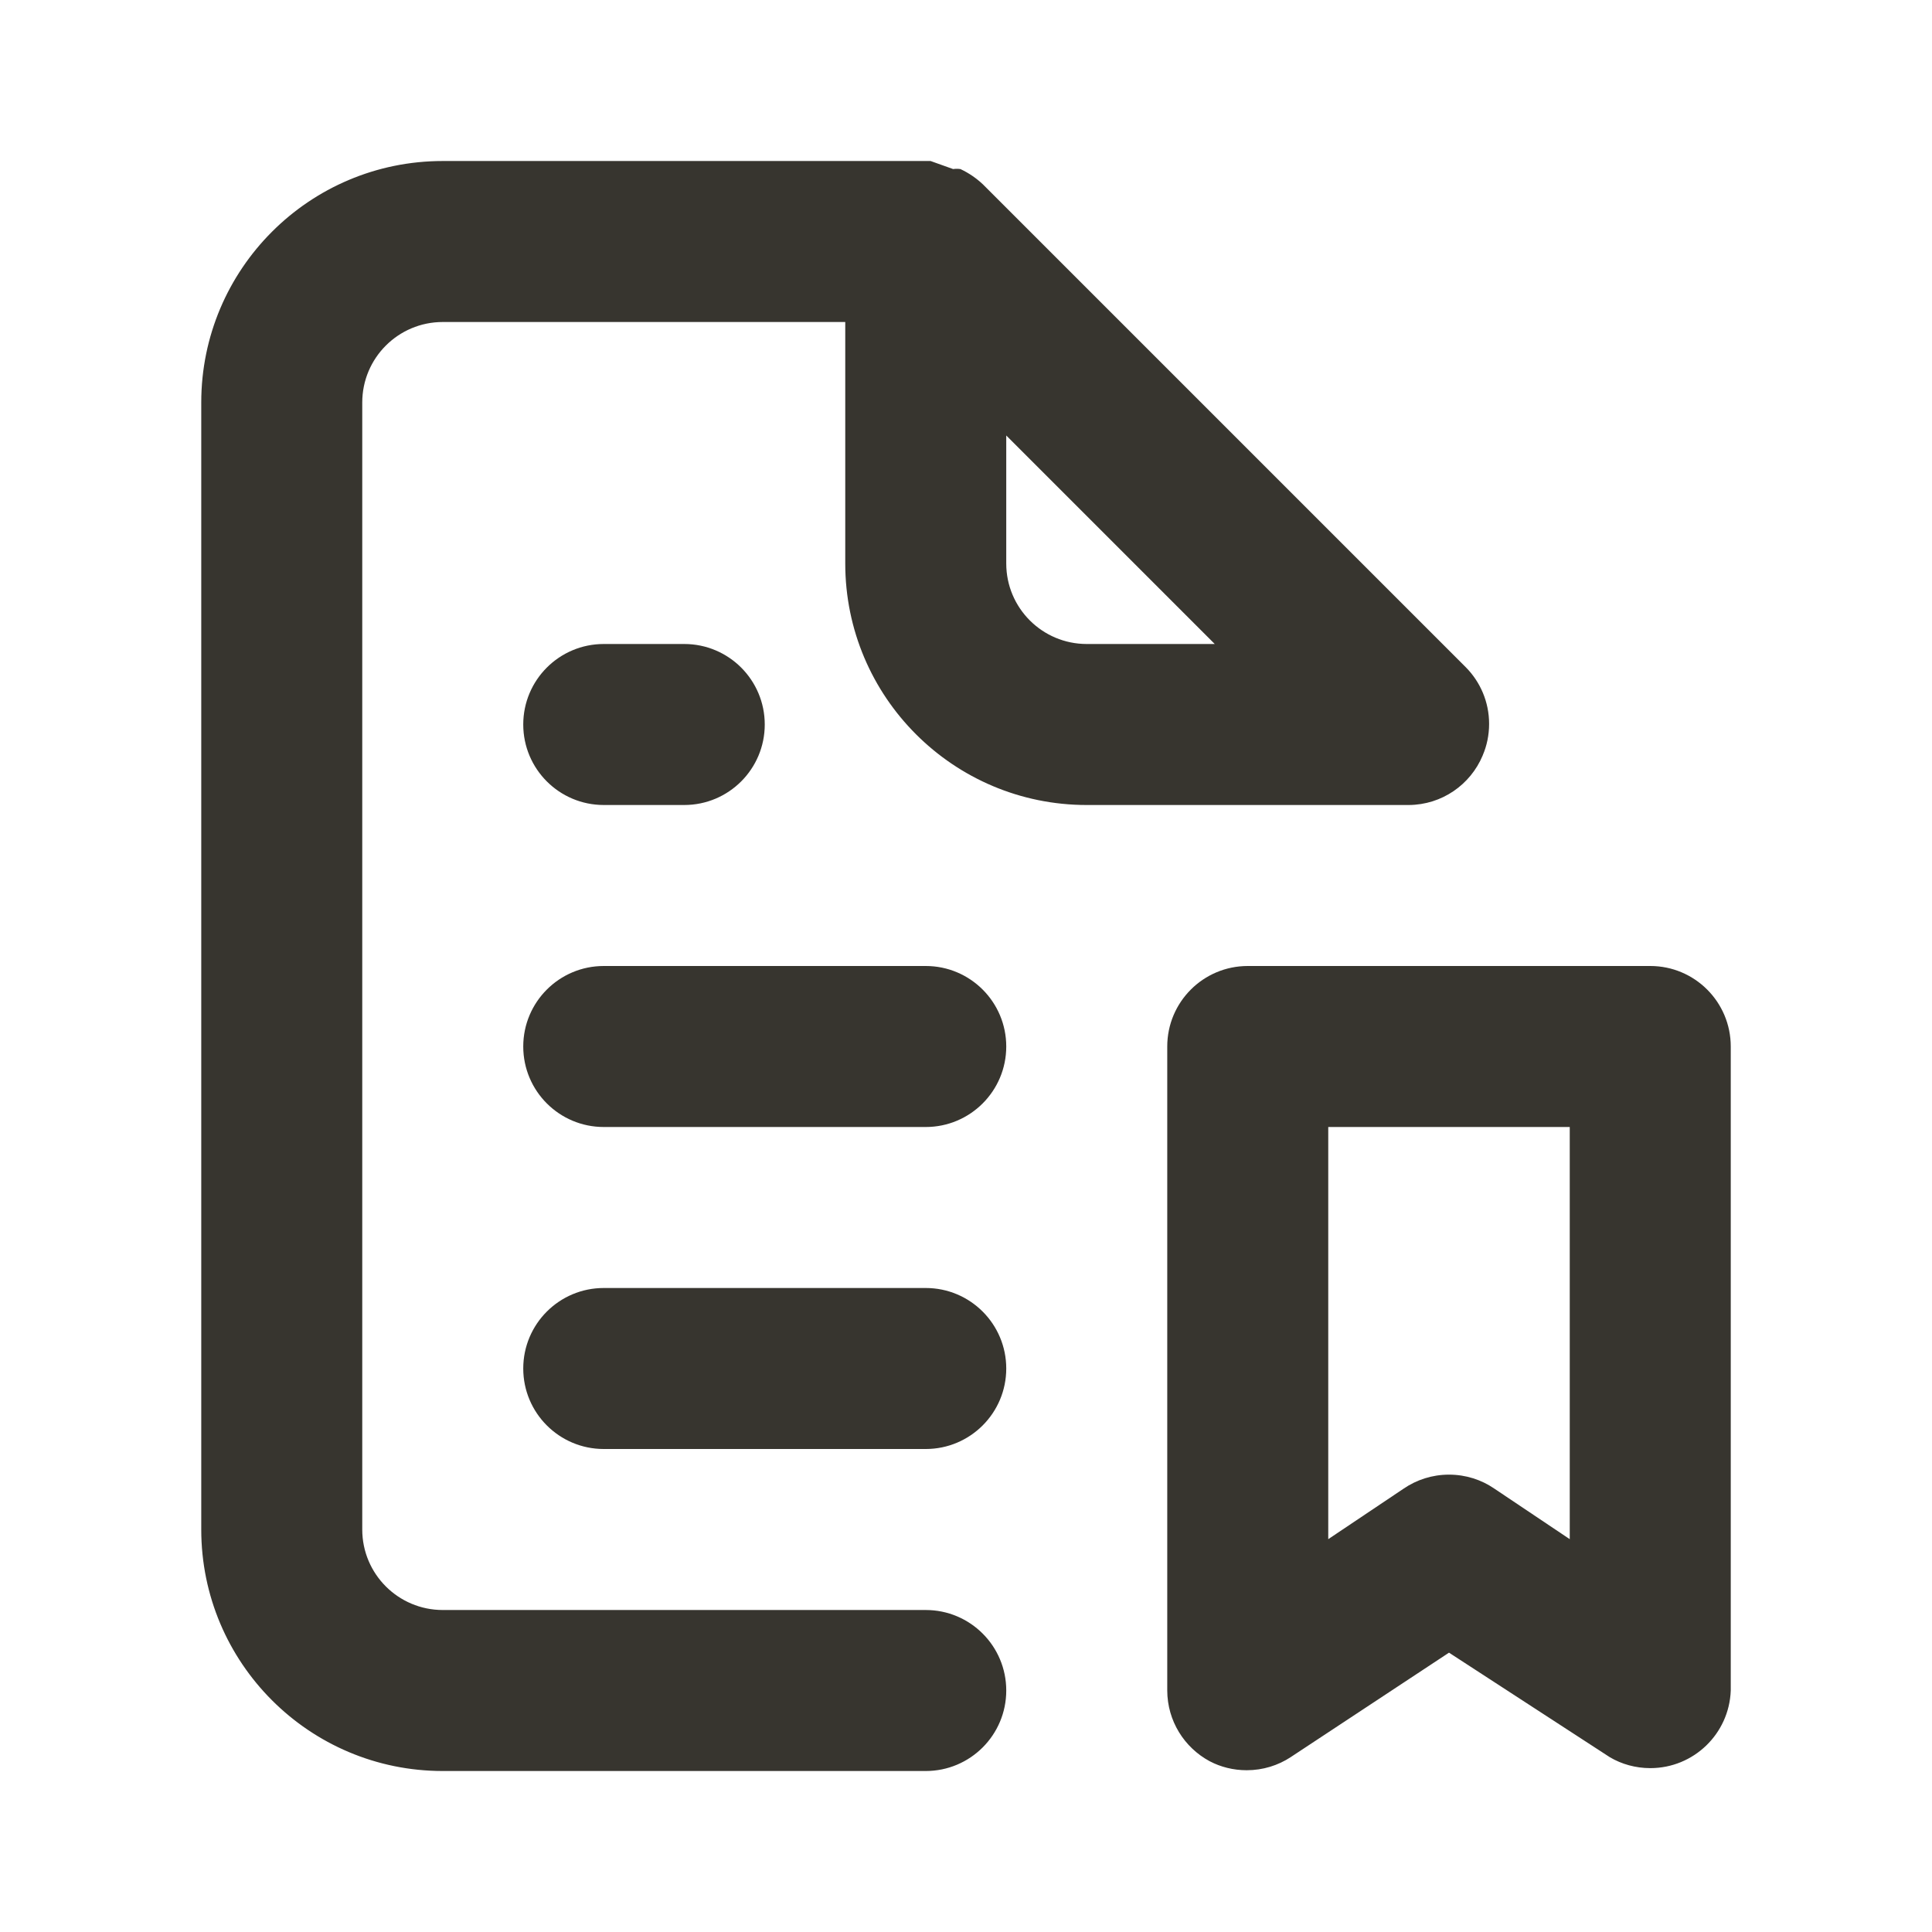 <!-- Generated by IcoMoon.io -->
<svg version="1.1" xmlns="http://www.w3.org/2000/svg" width="280" height="280" viewBox="0 0 280 280">
<title>ul-file-bookmark-alt</title>
<path fill="#37352f" d="M87.5 116.667h11.667c6.443 0 11.667-5.223 11.667-11.667s-5.223-11.667-11.667-11.667v0h-11.667c-6.443 0-11.667 5.223-11.667 11.667s5.223 11.667 11.667 11.667v0zM134.167 186.667h-46.667c-6.443 0-11.667 5.223-11.667 11.667s5.223 11.667 11.667 11.667v0h46.667c6.443 0 11.667-5.223 11.667-11.667s-5.223-11.667-11.667-11.667v0zM134.167 140h-46.667c-6.443 0-11.667 5.223-11.667 11.667s5.223 11.667 11.667 11.667v0h46.667c6.443 0 11.667-5.223 11.667-11.667s-5.223-11.667-11.667-11.667v0zM214.9 109.433c0.577-1.335 0.912-2.89 0.912-4.522 0-3.194-1.284-6.089-3.363-8.195l0.001 0.001-70-70c-0.934-0.88-2.011-1.622-3.191-2.184l-0.075-0.032c-0.158-0.024-0.34-0.037-0.525-0.037s-0.367 0.013-0.545 0.040l0.020-0.002-3.267-1.167h-70.7c-19.33 0-35 15.67-35 35v0 163.333c0 19.33 15.67 35 35 35v0h70c6.443 0 11.667-5.223 11.667-11.667s-5.223-11.667-11.667-11.667v0h-70c-6.443 0-11.667-5.223-11.667-11.667v0-163.333c0-6.443 5.223-11.667 11.667-11.667v0h58.333v35c0 19.33 15.67 35 35 35v0h46.667c4.821-0.025 8.949-2.97 10.705-7.156l0.029-0.077zM157.5 93.333c-6.443 0-11.667-5.223-11.667-11.667v0-18.55l30.217 30.217zM239.167 140h-58.333c-6.443 0-11.667 5.223-11.667 11.667v0 93.333c0.012 4.424 2.485 8.268 6.122 10.236l0.062 0.031c1.549 0.812 3.383 1.288 5.329 1.288 2.356 0 4.548-0.698 6.382-1.899l-0.045 0.027 22.983-15.167 23.333 15.167c1.675 0.985 3.69 1.567 5.841 1.567 6.297 0 11.429-4.989 11.659-11.23l0.001-0.021v-93.333c0-6.443-5.223-11.667-11.667-11.667v0zM227.5 223.067l-10.967-7.35c-1.832-1.253-4.095-2.001-6.533-2.001s-4.701 0.748-6.573 2.027l0.040-0.026-10.967 7.35v-59.733h35z"></path>
</svg>
